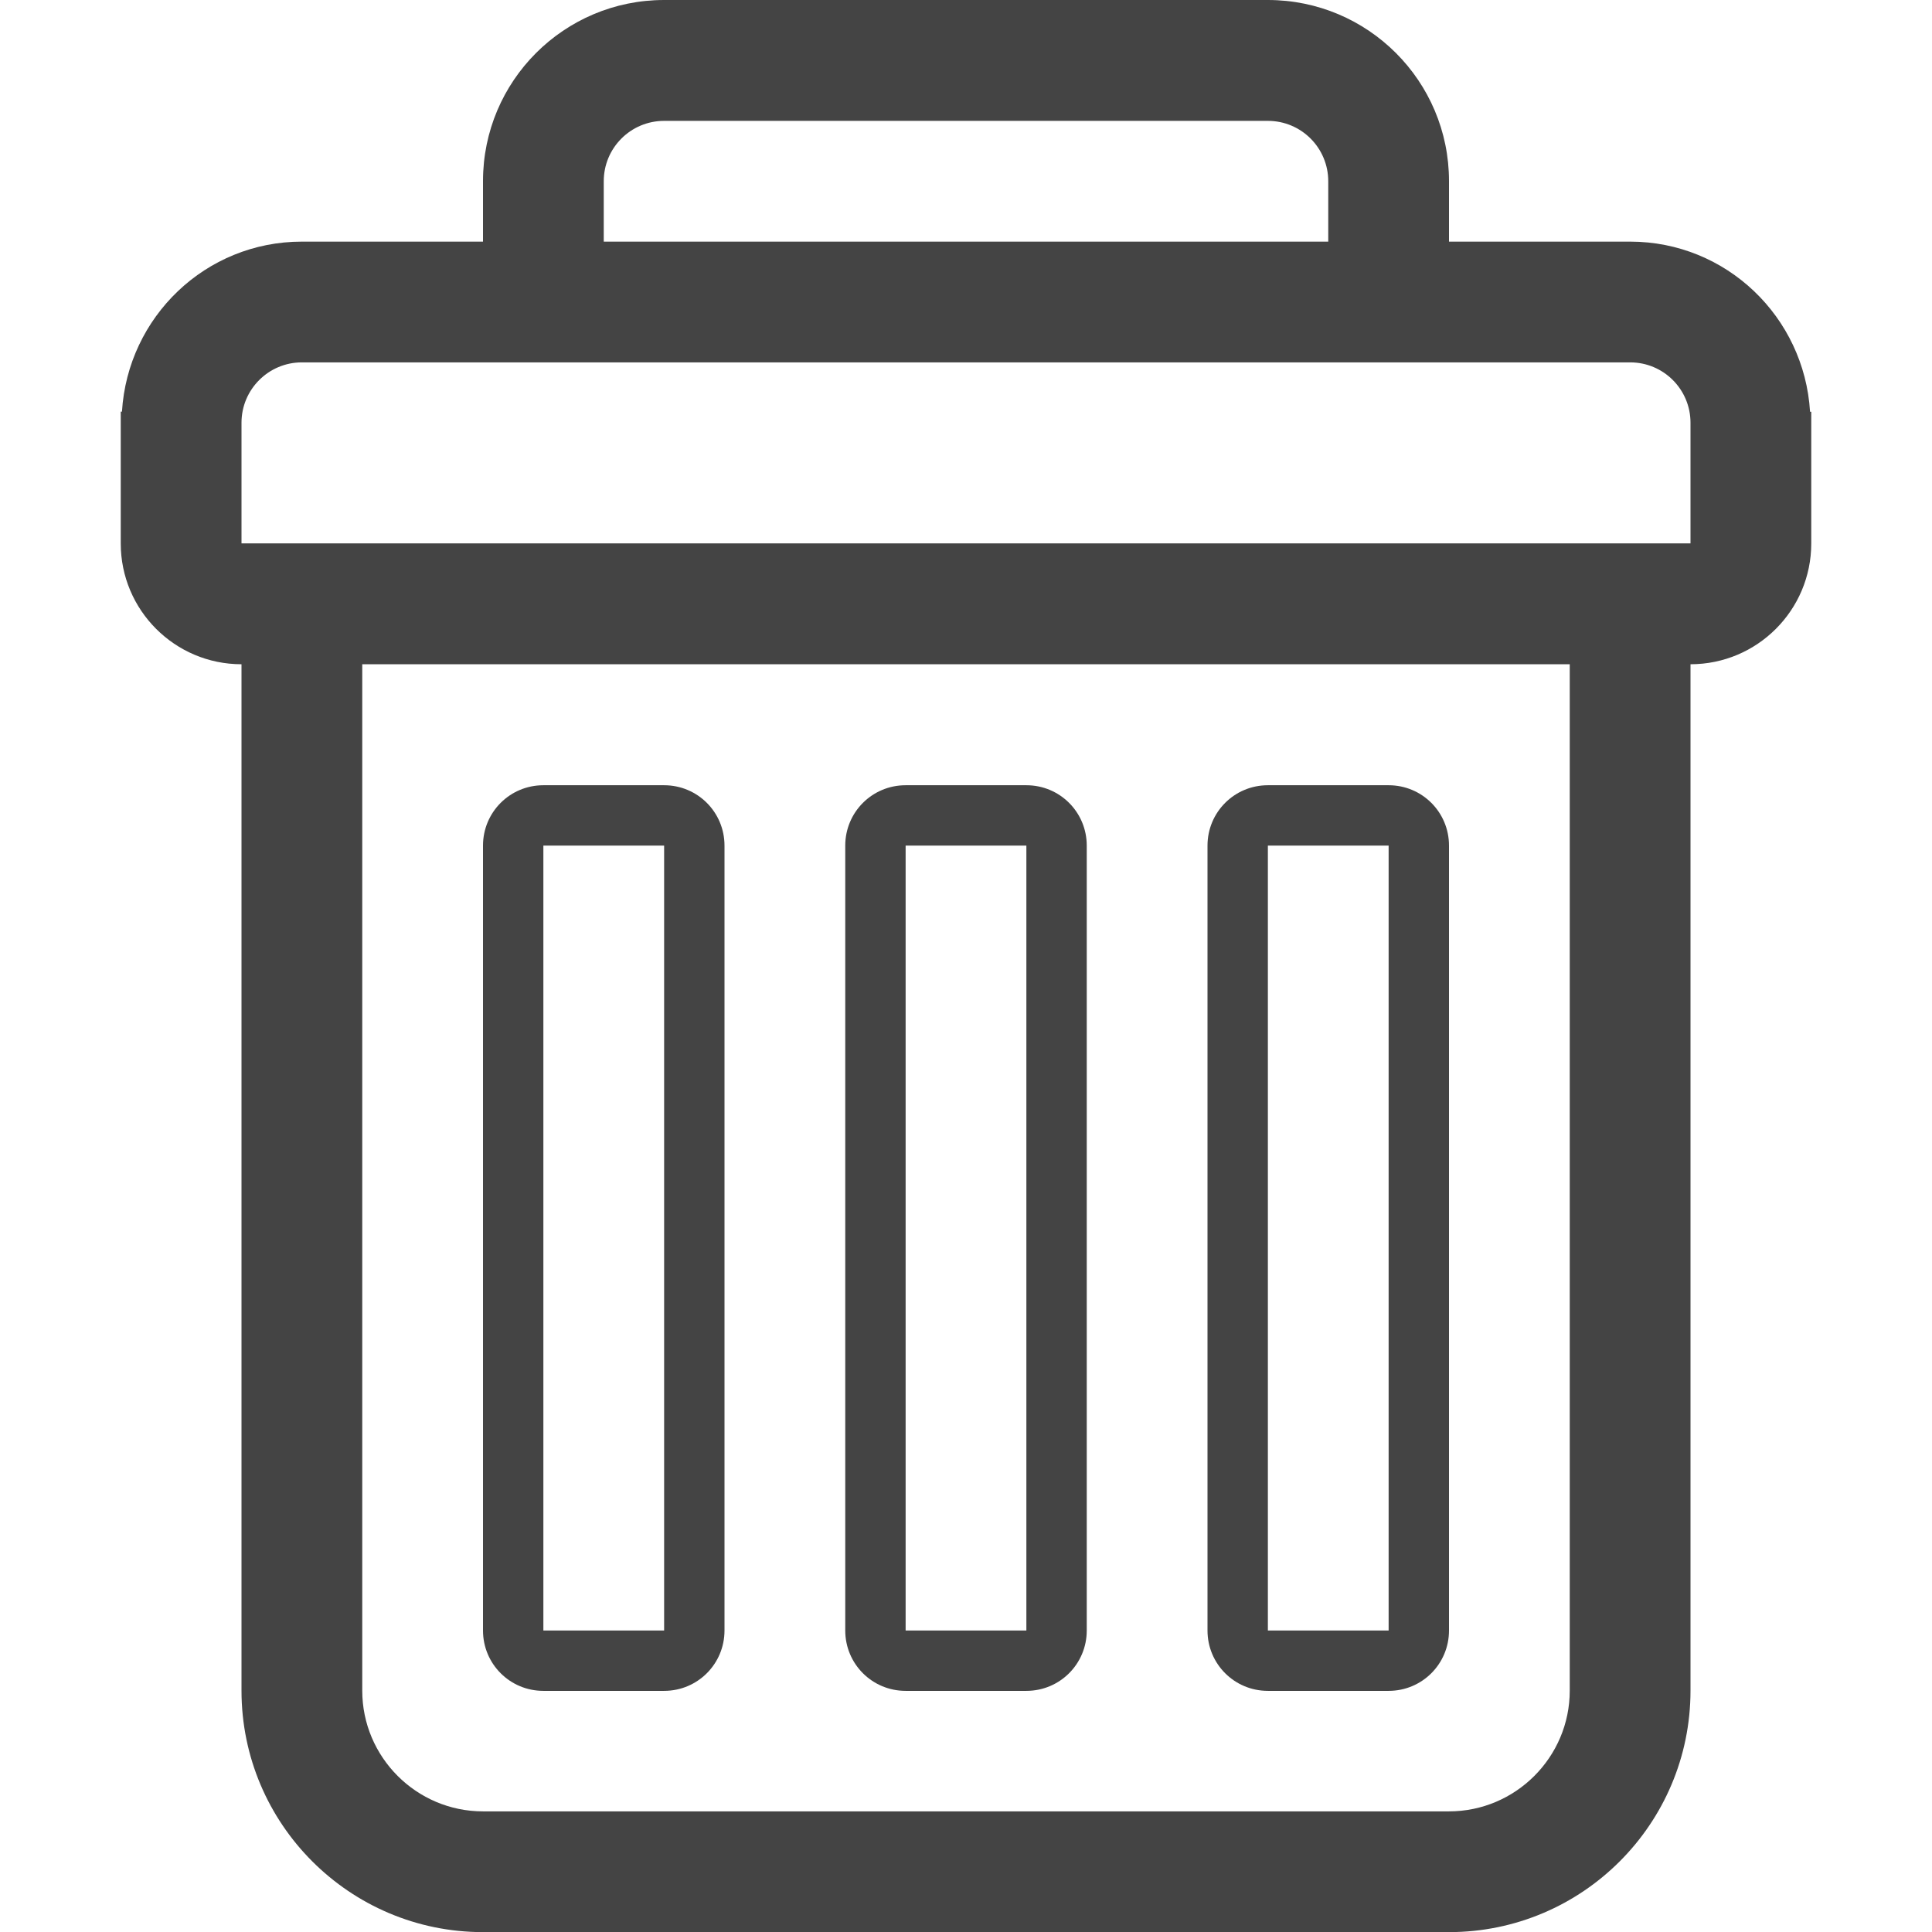 <?xml version="1.0" encoding="utf-8"?>
<!-- Generated by IcoMoon.io -->
<!DOCTYPE svg PUBLIC "-//W3C//DTD SVG 1.1//EN" "http://www.w3.org/Graphics/SVG/1.1/DTD/svg11.dtd">
<svg version="1.1" xmlns="http://www.w3.org/2000/svg" xmlns:xlink="http://www.w3.org/1999/xlink" width="16" height="16" viewBox="0 0 16 16">
<path fill="#444444" d="M14.99 3.409c-0.048-0.785-0.694-1.408-1.49-1.408h-1.5v-0.501c0-0.829-0.672-1.5-1.5-1.5h-5c-0.829 0-1.5 0.671-1.5 1.5v0.501h-1.5c-0.797 0-1.442 0.623-1.49 1.408h-0.010v1.092c0 0.552 0.448 1 1 1v0 8.5c0 1.104 0.896 2 2 2h8c1.104 0 2-0.896 2-2v-8.5c0.552 0 1-0.448 1-1v-1.091h-0.010zM5 1.501c0-0.276 0.223-0.5 0.5-0.5h5c0.277 0 0.5 0.224 0.5 0.5v0.5h-6v-0.5zM13 14.001c0 0.551-0.449 1-1 1h-8c-0.551 0-1-0.449-1-1v-8.5h10v8.5zM14 4v0.5h-12v-0.999c0-0.276 0.224-0.5 0.5-0.5h11c0.277 0 0.5 0.224 0.5 0.5v0.499zM4.5 14.003h1c0.277 0 0.5-0.223 0.5-0.5v-6.5c0-0.277-0.223-0.5-0.5-0.5h-1c-0.277 0-0.5 0.223-0.5 0.5v6.5c0 0.277 0.223 0.5 0.5 0.5zM4.5 7.003h1v6.5h-1v-6.5zM7.5 14.003h1c0.277 0 0.5-0.223 0.5-0.5v-6.5c0-0.277-0.223-0.5-0.5-0.5h-1c-0.277 0-0.5 0.223-0.5 0.5v6.5c0 0.277 0.223 0.5 0.5 0.5zM7.5 7.003h1v6.5h-1v-6.5zM10.5 14.003h1c0.277 0 0.5-0.223 0.5-0.5v-6.5c0-0.277-0.223-0.5-0.5-0.5h-1c-0.277 0-0.5 0.223-0.5 0.5v6.5c0 0.277 0.223 0.5 0.5 0.5zM10.5 7.003h1v6.5h-1v-6.5z"></path>
</svg>
